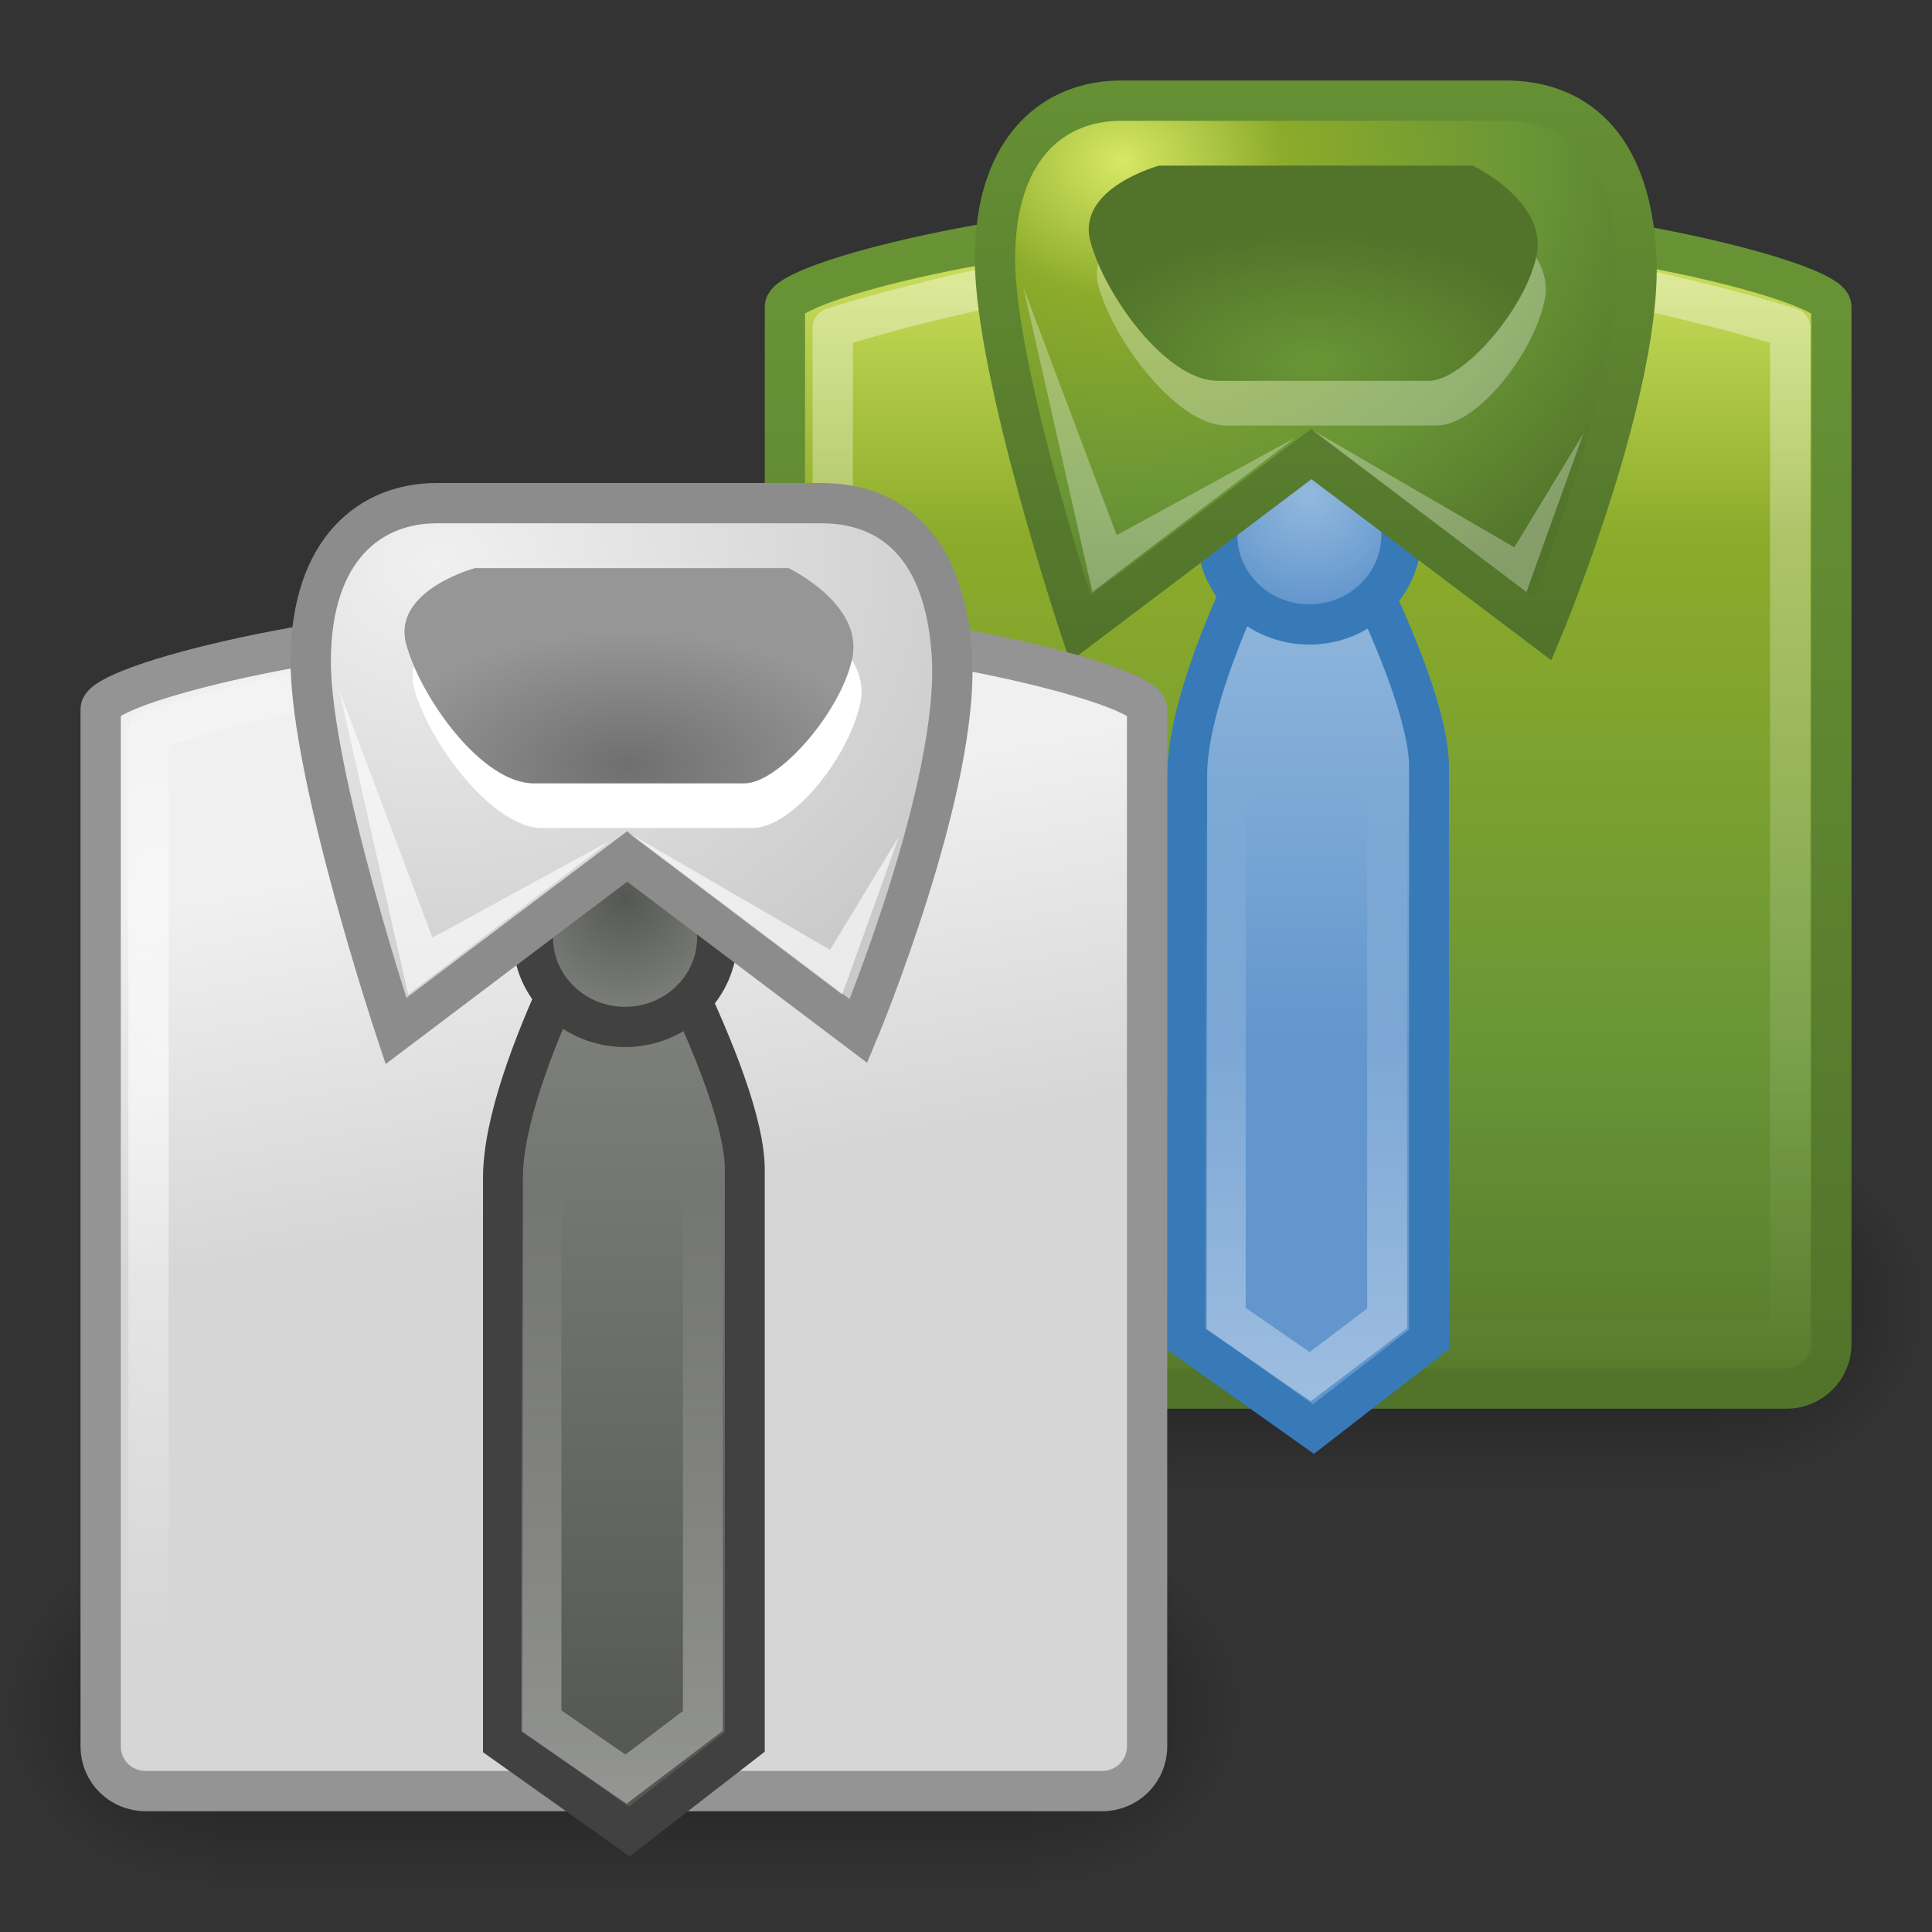 <?xml version="1.0" encoding="UTF-8" standalone="no"?>
<!-- Created with Inkscape (http://www.inkscape.org/) -->
<svg
   xmlns:svg="http://www.w3.org/2000/svg"
   xmlns="http://www.w3.org/2000/svg"
   xmlns:xlink="http://www.w3.org/1999/xlink"
   version="1.0"
   width="48"
   height="48"
   id="svg3443">
  <rect width="100%" height="100%" fill="#333333" stroke="none"/>
  <defs
     id="defs3445">
    <radialGradient
       cx="605.714"
       cy="486.648"
       r="117.143"
       fx="605.714"
       fy="486.648"
       id="radialGradient3047"
       xlink:href="#linearGradient5060"
       gradientUnits="userSpaceOnUse"
       gradientTransform="matrix(-2.774,0,0,1.97,112.762,-872.885)" />
    <radialGradient
       cx="605.714"
       cy="486.648"
       r="117.143"
       fx="605.714"
       fy="486.648"
       id="radialGradient3045"
       xlink:href="#linearGradient5060"
       gradientUnits="userSpaceOnUse"
       gradientTransform="matrix(2.774,0,0,1.97,-1891.633,-872.885)" />
    <linearGradient
       x1="302.857"
       y1="366.648"
       x2="302.857"
       y2="609.505"
       id="linearGradient3043"
       xlink:href="#linearGradient5048"
       gradientUnits="userSpaceOnUse"
       gradientTransform="matrix(2.774,0,0,1.97,-1892.179,-872.885)" />
    <linearGradient
       x1="41.618"
       y1="35"
       x2="41.618"
       y2="4.999"
       id="linearGradient3426"
       xlink:href="#linearGradient3420"
       gradientUnits="userSpaceOnUse" />
    <linearGradient
       x1="21.882"
       y1="14.68"
       x2="21.882"
       y2="42.669"
       id="linearGradient3877"
       xlink:href="#linearGradient3839"
       gradientUnits="userSpaceOnUse"
       gradientTransform="matrix(1.14,0,0,1.139,13.045,-11.723)" />
    <linearGradient
       x1="37.78"
       y1="5.909"
       x2="37.78"
       y2="33.849"
       id="linearGradient3418"
       xlink:href="#linearGradient3518"
       gradientUnits="userSpaceOnUse" />
    <linearGradient
       x1="14.828"
       y1="25.623"
       x2="14.828"
       y2="36.141"
       id="linearGradient3871"
       xlink:href="#linearGradient9366"
       gradientUnits="userSpaceOnUse"
       gradientTransform="matrix(0.985,0,0,1.141,17.393,-15.233)" />
    <linearGradient
       x1="17.457"
       y1="41.435"
       x2="17.457"
       y2="27.232"
       id="linearGradient3868"
       xlink:href="#linearGradient3518"
       gradientUnits="userSpaceOnUse"
       gradientTransform="matrix(0.984,0,0,1.143,15.282,-11.671)" />
    <linearGradient
       id="linearGradient9366">
      <stop
         id="stop9368"
         style="stop-color:#93b9dd;stop-opacity:1"
         offset="0" />
      <stop
         id="stop9370"
         style="stop-color:#6396cd;stop-opacity:1"
         offset="1" />
    </linearGradient>
    <radialGradient
       cx="18.164"
       cy="22.224"
       r="2.842"
       fx="18.164"
       fy="22.224"
       id="radialGradient3865"
       xlink:href="#linearGradient9366"
       gradientUnits="userSpaceOnUse"
       gradientTransform="matrix(0.978,0,0,0.982,14.772,-9.529)" />
    <linearGradient
       id="linearGradient3420">
      <stop
         id="stop3422"
         style="stop-color:#51732a;stop-opacity:1"
         offset="0" />
      <stop
         id="stop3424"
         style="stop-color:#699536;stop-opacity:1"
         offset="1" />
    </linearGradient>
    <linearGradient
       x1="35.947"
       y1="16.116"
       x2="35.947"
       y2="-0.275"
       id="linearGradient3441"
       xlink:href="#linearGradient3420"
       gradientUnits="userSpaceOnUse" />
    <linearGradient
       id="linearGradient3839">
      <stop
         id="stop3841"
         style="stop-color:#d7e866;stop-opacity:1"
         offset="0" />
      <stop
         id="stop3843"
         style="stop-color:#8cab2a;stop-opacity:1"
         offset="0.262" />
      <stop
         id="stop3845"
         style="stop-color:#699536;stop-opacity:1"
         offset="0.661" />
      <stop
         id="stop3847"
         style="stop-color:#51732a;stop-opacity:1"
         offset="1" />
    </linearGradient>
    <radialGradient
       cx="12.911"
       cy="13.002"
       r="7.489"
       fx="12.911"
       fy="13.002"
       id="radialGradient3862"
       xlink:href="#linearGradient3839"
       gradientUnits="userSpaceOnUse"
       gradientTransform="matrix(2.056,0,0,1.716,1.308,-18.296)" />
    <linearGradient
       id="linearGradient3429">
      <stop
         id="stop3431"
         style="stop-color:#699536;stop-opacity:1"
         offset="0" />
      <stop
         id="stop3433"
         style="stop-color:#51732a;stop-opacity:1"
         offset="1" />
    </linearGradient>
    <radialGradient
       cx="17.097"
       cy="19.777"
       r="4.547"
       fx="17.097"
       fy="19.777"
       id="radialGradient3858"
       xlink:href="#linearGradient3429"
       gradientUnits="userSpaceOnUse"
       gradientTransform="matrix(1.378,0,0,0.726,9.066,-5.352)" />
    <radialGradient
       cx="605.714"
       cy="486.648"
       r="117.143"
       fx="605.714"
       fy="486.648"
       id="radialGradient3915"
       xlink:href="#linearGradient5060"
       gradientUnits="userSpaceOnUse"
       gradientTransform="matrix(-2.774,0,0,1.97,112.762,-872.885)" />
    <linearGradient
       id="linearGradient5060">
      <stop
         id="stop5062"
         style="stop-color:#000000;stop-opacity:1"
         offset="0" />
      <stop
         id="stop5064"
         style="stop-color:#000000;stop-opacity:0"
         offset="1" />
    </linearGradient>
    <radialGradient
       cx="605.714"
       cy="486.648"
       r="117.143"
       fx="605.714"
       fy="486.648"
       id="radialGradient3913"
       xlink:href="#linearGradient5060"
       gradientUnits="userSpaceOnUse"
       gradientTransform="matrix(2.774,0,0,1.97,-1891.633,-872.885)" />
    <linearGradient
       id="linearGradient5048">
      <stop
         id="stop5050"
         style="stop-color:#000000;stop-opacity:0"
         offset="0" />
      <stop
         id="stop5056"
         style="stop-color:#000000;stop-opacity:1"
         offset="0.5" />
      <stop
         id="stop5052"
         style="stop-color:#000000;stop-opacity:0"
         offset="1" />
    </linearGradient>
    <linearGradient
       x1="302.857"
       y1="366.648"
       x2="302.857"
       y2="609.505"
       id="linearGradient3911"
       xlink:href="#linearGradient5048"
       gradientUnits="userSpaceOnUse"
       gradientTransform="matrix(2.774,0,0,1.97,-1892.179,-872.885)" />
    <linearGradient
       id="linearGradient3568">
      <stop
         id="stop3570"
         style="stop-color:#d6d6d6;stop-opacity:1"
         offset="0" />
      <stop
         id="stop3572"
         style="stop-color:#f0f0f0;stop-opacity:1"
         offset="1" />
    </linearGradient>
    <linearGradient
       x1="14.883"
       y1="27.847"
       x2="13.401"
       y2="20.069"
       id="linearGradient3953"
       xlink:href="#linearGradient3568"
       gradientUnits="userSpaceOnUse"
       gradientTransform="matrix(1.14,0,0,1.139,-3.955,-1.723)" />
    <radialGradient
       cx="9.877"
       cy="34.067"
       r="10.984"
       fx="9.877"
       fy="34.067"
       id="radialGradient3950"
       xlink:href="#linearGradient3518"
       gradientUnits="userSpaceOnUse"
       gradientTransform="matrix(1.135,0,0,1.278,-7.154,-16.998)" />
    <linearGradient
       x1="15.335"
       y1="42.995"
       x2="15.335"
       y2="27.212"
       id="linearGradient3947"
       xlink:href="#linearGradient4639"
       gradientUnits="userSpaceOnUse"
       gradientTransform="matrix(0.985,0,0,1.141,0.393,-5.233)" />
    <linearGradient
       id="linearGradient3518">
      <stop
         id="stop3520"
         style="stop-color:#ffffff;stop-opacity:1"
         offset="0" />
      <stop
         id="stop3522"
         style="stop-color:#ffffff;stop-opacity:0"
         offset="1" />
    </linearGradient>
    <linearGradient
       x1="17.457"
       y1="41.435"
       x2="17.457"
       y2="27.232"
       id="linearGradient3944"
       xlink:href="#linearGradient3518"
       gradientUnits="userSpaceOnUse"
       gradientTransform="matrix(0.984,0,0,1.143,-1.718,-1.671)" />
    <linearGradient
       id="linearGradient4639">
      <stop
         id="stop4641"
         style="stop-color:#555753;stop-opacity:1"
         offset="0" />
      <stop
         id="stop4643"
         style="stop-color:#7c7f79;stop-opacity:1"
         offset="1" />
    </linearGradient>
    <radialGradient
       cx="18.164"
       cy="22.224"
       r="2.842"
       fx="18.164"
       fy="22.224"
       id="radialGradient3941"
       xlink:href="#linearGradient4639"
       gradientUnits="userSpaceOnUse"
       gradientTransform="matrix(0.978,0,0,0.982,-2.228,0.471)" />
    <linearGradient
       id="linearGradient3560">
      <stop
         id="stop3562"
         style="stop-color:#f0f0f0;stop-opacity:1"
         offset="0" />
      <stop
         id="stop3564"
         style="stop-color:#c9c9c9;stop-opacity:1"
         offset="1" />
    </linearGradient>
    <radialGradient
       cx="12.911"
       cy="13.002"
       r="7.489"
       fx="12.911"
       fy="13.002"
       id="radialGradient3938"
       xlink:href="#linearGradient3560"
       gradientUnits="userSpaceOnUse"
       gradientTransform="matrix(2.056,0,0,1.716,-15.692,-8.296)" />
    <linearGradient
       id="linearGradient3550">
      <stop
         id="stop3552"
         style="stop-color:#6f6f6f;stop-opacity:1"
         offset="0" />
      <stop
         id="stop3554"
         style="stop-color:#969696;stop-opacity:1"
         offset="1" />
    </linearGradient>
    <radialGradient
       cx="17.097"
       cy="19.777"
       r="4.547"
       fx="17.097"
       fy="19.777"
       id="radialGradient3934"
       xlink:href="#linearGradient3550"
       gradientUnits="userSpaceOnUse"
       gradientTransform="matrix(1.378,0,0,0.726,-7.934,4.648)" />
  </defs>
  <g
     id="layer1">
    <g
       transform="matrix(1.526767e-2,0,0,1.881439e-2,46.08,30.835)"
       id="g3015"
       style="display:inline;enable-background:new">
      <rect
         width="1339.633"
         height="478.357"
         x="-1559.252"
         y="-150.697"
         id="rect3017"
         style="opacity:0.402;fill:url(#linearGradient3043);fill-opacity:1;fill-rule:nonzero;stroke:none;stroke-width:1;marker:none;visibility:visible;display:inline;overflow:visible" />
      <path
         d="M -219.619,-150.68 C -219.619,-150.68 -219.619,327.65 -219.619,327.65 C -76.745,328.551 125.781,220.481 125.781,88.454 C 125.781,-43.572 -33.655,-150.68 -219.619,-150.68 L -219.619,-150.68 z"
         id="path3019"
         style="opacity:0.402;fill:url(#radialGradient3045);fill-opacity:1;fill-rule:nonzero;stroke:none;stroke-width:1;marker:none;visibility:visible;display:inline;overflow:visible" />
      <path
         d="M -1559.252,-150.68 C -1559.252,-150.68 -1559.252,327.65 -1559.252,327.65 C -1702.127,328.551 -1904.652,220.481 -1904.652,88.454 C -1904.652,-43.572 -1745.216,-150.68 -1559.252,-150.68 L -1559.252,-150.68 z"
         id="path3021"
         style="opacity:0.402;fill:url(#radialGradient3047);fill-opacity:1;fill-rule:nonzero;stroke:none;stroke-width:1;marker:none;visibility:visible;display:inline;overflow:visible" />
    </g>
    <path
       d="M 30.389,5.501 L 34.611,5.501 C 39.5,5.501 45.499,7.002 45.499,7.615 L 45.499,33.392 C 45.499,34.005 45.001,34.499 44.382,34.499 L 20.618,34.499 C 19.999,34.499 19.501,34.005 19.501,33.392 L 19.501,7.615 C 19.501,7.002 25.399,5.501 30.389,5.501 L 30.389,5.501 z"
       id="path3023"
       style="fill:url(#linearGradient3877);fill-opacity:1;fill-rule:evenodd;stroke:url(#linearGradient3426);stroke-width:1.001;stroke-linecap:butt;stroke-linejoin:miter;marker:none;stroke-miterlimit:4;stroke-dashoffset:0;stroke-opacity:1;visibility:visible;display:inline;overflow:visible" />
    <path
       d="M 30.651,6.41 L 34.515,6.41 C 38.987,6.41 44.477,8.146 44.477,8.146 L 44.477,33.336 C 44.477,33.336 20.689,33.336 20.689,33.336 L 20.689,8.146 C 20.689,8.146 26.086,6.41 30.651,6.41 L 30.651,6.41 z"
       id="path3025"
       style="opacity:0.4;fill:none;stroke:url(#linearGradient3418);stroke-width:1.001;stroke-linecap:butt;stroke-linejoin:round;marker:none;stroke-miterlimit:4;stroke-dasharray:none;stroke-dashoffset:0;stroke-opacity:1;visibility:visible;display:inline;overflow:visible" />
    <path
       d="M 32.456,11.496 C 32.456,11.496 29.496,16.536 29.496,19.261 L 29.496,33.278 L 32.631,35.504 L 35.504,33.278 L 35.504,19.059 C 35.504,16.777 32.456,11.496 32.456,11.496 L 32.456,11.496 z"
       id="path3027"
       style="fill:url(#linearGradient3871);fill-opacity:1;fill-rule:evenodd;stroke:#387ab8;stroke-width:0.991;stroke-linecap:butt;stroke-linejoin:miter;marker:none;stroke-miterlimit:4;stroke-dasharray:none;stroke-dashoffset:0;stroke-opacity:1;visibility:visible;display:inline;overflow:visible" />
    <path
       d="M 32.426,15.092 L 30.453,20.132 L 30.453,32.755 L 32.553,34.202 L 34.463,32.755 L 34.463,19.986 L 32.426,15.092 L 32.426,15.092 z"
       id="path3029"
       style="opacity:0.4;fill:none;stroke:url(#linearGradient3868);stroke-width:0.991;stroke-linecap:butt;stroke-linejoin:miter;marker:none;stroke-miterlimit:4;stroke-dasharray:none;stroke-dashoffset:0;stroke-opacity:1;visibility:visible;display:inline;overflow:visible" />
    <path
       d="M 34.82,13.295 C 34.819,14.521 33.794,15.514 32.53,15.514 C 31.266,15.514 30.241,14.521 30.24,13.295 C 30.239,12.069 31.265,11.075 32.53,11.075 C 33.795,11.075 34.821,12.069 34.82,13.295 L 34.82,13.295 z"
       id="path3031"
       style="fill:url(#radialGradient3865);fill-opacity:1;fill-rule:evenodd;stroke:#387ab8;stroke-width:1.001;stroke-linecap:butt;stroke-linejoin:miter;marker:none;stroke-miterlimit:4;stroke-dasharray:none;stroke-dashoffset:0;stroke-opacity:1;visibility:visible;display:inline;overflow:visible" />
    <path
       d="M 32.583,11.278 L 26.837,15.616 C 26.837,15.616 24.72,9.262 24.72,6.435 C 24.72,3.61 26.232,2.501 27.845,2.501 C 27.845,2.501 37.421,2.501 37.421,2.501 C 38.512,2.501 40.42,2.955 40.647,6.233 C 40.874,9.512 38.329,15.616 38.329,15.616 L 32.583,11.278 L 32.583,11.278 z"
       id="path3033"
       style="fill:url(#radialGradient3862);fill-opacity:1;fill-rule:evenodd;stroke:url(#linearGradient3441);stroke-width:1.001;stroke-linecap:butt;stroke-linejoin:miter;marker:none;stroke-miterlimit:4;stroke-dasharray:none;stroke-dashoffset:0;stroke-opacity:1;visibility:visible;display:inline;overflow:visible" />
    <path
       d="M 28.999,5.225 C 28.999,5.225 26.929,5.782 27.294,7.118 C 27.66,8.455 29.241,10.571 30.461,10.571 L 35.699,10.571 C 36.699,10.571 38.104,8.789 38.378,7.452 C 38.652,6.116 36.795,5.225 36.795,5.225 L 28.999,5.225 L 28.999,5.225 z"
       id="path3035"
       style="opacity:0.3;fill:#ffffff;fill-opacity:1;fill-rule:evenodd;stroke:none;stroke-width:1;marker:none;visibility:visible;display:inline;overflow:visible" />
    <path
       d="M 28.798,4.115 C 28.798,4.115 26.727,4.672 27.093,6.009 C 27.458,7.345 28.976,9.462 30.259,9.462 L 35.497,9.462 C 36.352,9.462 37.903,7.679 38.177,6.343 C 38.451,5.006 36.593,4.115 36.593,4.115 L 28.798,4.115 L 28.798,4.115 z"
       id="path3037"
       style="fill:url(#radialGradient3858);fill-opacity:1;fill-rule:evenodd;stroke:none;stroke-width:1;marker:none;visibility:visible;display:inline;overflow:visible" />
    <path
       d="M 32.583,10.672 L 37.925,14.708 L 39.337,10.773 L 37.623,13.598 L 32.583,10.672 L 32.583,10.672 z"
       id="path3039"
       style="opacity:0.3;fill:#ffffff;fill-opacity:1;fill-rule:evenodd;stroke:none;stroke-width:1;marker:none;visibility:visible;display:inline;overflow:visible" />
    <path
       d="M 32.18,10.874 L 27.14,14.708 L 25.426,7.141 L 27.744,13.295 L 32.18,10.874 L 32.18,10.874 z"
       id="path3041"
       style="opacity:0.3;fill:#ffffff;fill-opacity:1;fill-rule:evenodd;stroke:none;stroke-width:1;marker:none;visibility:visible;display:inline;overflow:visible" />
    <g
       transform="matrix(1.526767e-2,0,0,1.881439e-2,29.08,40.835)"
       id="g6184"
       style="display:inline;enable-background:new">
      <rect
         width="1339.633"
         height="478.357"
         x="-1559.252"
         y="-150.697"
         id="rect6186"
         style="opacity:0.402;fill:url(#linearGradient3911);fill-opacity:1;fill-rule:nonzero;stroke:none;stroke-width:1;marker:none;visibility:visible;display:inline;overflow:visible" />
      <path
         d="M -219.619,-150.68 C -219.619,-150.68 -219.619,327.65 -219.619,327.65 C -76.745,328.551 125.781,220.481 125.781,88.454 C 125.781,-43.572 -33.655,-150.68 -219.619,-150.68 L -219.619,-150.68 z"
         id="path6188"
         style="opacity:0.402;fill:url(#radialGradient3913);fill-opacity:1;fill-rule:nonzero;stroke:none;stroke-width:1;marker:none;visibility:visible;display:inline;overflow:visible" />
      <path
         d="M -1559.252,-150.68 C -1559.252,-150.68 -1559.252,327.65 -1559.252,327.65 C -1702.127,328.551 -1904.652,220.481 -1904.652,88.454 C -1904.652,-43.572 -1745.216,-150.68 -1559.252,-150.68 L -1559.252,-150.68 z"
         id="path6190"
         style="opacity:0.402;fill:url(#radialGradient3915);fill-opacity:1;fill-rule:nonzero;stroke:none;stroke-width:1;marker:none;visibility:visible;display:inline;overflow:visible" />
    </g>
    <path
       d="M 13.389,15.501 L 17.611,15.501 C 22.5,15.501 28.499,17.002 28.499,17.615 L 28.499,43.392 C 28.499,44.005 28.001,44.499 27.382,44.499 L 3.618,44.499 C 2.999,44.499 2.501,44.005 2.501,43.392 L 2.501,17.615 C 2.501,17.002 8.399,15.501 13.389,15.501 L 13.389,15.501 z"
       id="path3580"
       style="fill:url(#linearGradient3953);fill-opacity:1;fill-rule:evenodd;stroke:#949494;stroke-width:1.001;stroke-linecap:butt;stroke-linejoin:miter;marker:none;stroke-miterlimit:4;stroke-dashoffset:0;stroke-opacity:1;visibility:visible;display:inline;overflow:visible" />
    <path
       d="M 13.651,16.41 L 17.515,16.41 C 21.987,16.41 27.477,18.146 27.477,18.146 L 27.477,43.336 C 27.477,43.336 3.689,43.336 3.689,43.336 L 3.689,18.146 C 3.689,18.146 9.086,16.41 13.651,16.41 L 13.651,16.41 z"
       id="path3582"
       style="opacity:0.6;fill:none;stroke:url(#radialGradient3950);stroke-width:1.001;stroke-linecap:butt;stroke-linejoin:round;marker:none;stroke-miterlimit:4;stroke-dasharray:none;stroke-dashoffset:0;stroke-opacity:1;visibility:visible;display:inline;overflow:visible" />
    <path
       d="M 15.456,21.496 C 15.456,21.496 12.496,26.536 12.496,29.261 L 12.496,43.278 L 15.631,45.504 L 18.504,43.278 L 18.504,29.059 C 18.504,26.777 15.456,21.496 15.456,21.496 L 15.456,21.496 z"
       id="path3584"
       style="fill:url(#linearGradient3947);fill-opacity:1;fill-rule:evenodd;stroke:#414141;stroke-width:0.991;stroke-linecap:butt;stroke-linejoin:miter;marker:none;stroke-miterlimit:4;stroke-dasharray:none;stroke-dashoffset:0;stroke-opacity:1;visibility:visible;display:inline;overflow:visible" />
    <path
       d="M 15.426,25.092 L 13.453,30.132 L 13.453,42.755 L 15.553,44.202 L 17.463,42.755 L 17.463,29.986 L 15.426,25.092 L 15.426,25.092 z"
       id="path3586"
       style="opacity:0.4;fill:none;stroke:url(#linearGradient3944);stroke-width:0.991;stroke-linecap:butt;stroke-linejoin:miter;marker:none;stroke-miterlimit:4;stroke-dasharray:none;stroke-dashoffset:0;stroke-opacity:1;visibility:visible;display:inline;overflow:visible" />
    <path
       d="M 17.82,23.295 C 17.819,24.521 16.794,25.514 15.53,25.514 C 14.266,25.514 13.241,24.521 13.24,23.295 C 13.239,22.069 14.265,21.075 15.53,21.075 C 16.795,21.075 17.821,22.069 17.82,23.295 z"
       id="path3588"
       style="fill:url(#radialGradient3941);fill-opacity:1;fill-rule:evenodd;stroke:#414141;stroke-width:1.001;stroke-linecap:butt;stroke-linejoin:miter;marker:none;stroke-miterlimit:4;stroke-dasharray:none;stroke-dashoffset:0;stroke-opacity:1;visibility:visible;display:inline;overflow:visible" />
    <path
       d="M 15.583,21.278 L 9.837,25.616 C 9.837,25.616 7.72,19.262 7.72,16.435 C 7.72,13.61 9.232,12.501 10.845,12.501 C 10.845,12.501 20.421,12.501 20.421,12.501 C 21.512,12.501 23.42,12.955 23.647,16.233 C 23.874,19.512 21.329,25.616 21.329,25.616 L 15.583,21.278 z"
       id="path3590"
       style="fill:url(#radialGradient3938);fill-opacity:1;fill-rule:evenodd;stroke:#8c8c8c;stroke-width:1.001;stroke-linecap:butt;stroke-linejoin:miter;marker:none;stroke-miterlimit:4;stroke-dasharray:none;stroke-dashoffset:0;stroke-opacity:1;visibility:visible;display:inline;overflow:visible" />
    <path
       d="M 11.999,15.225 C 11.999,15.225 9.929,15.782 10.294,17.118 C 10.66,18.455 12.241,20.571 13.461,20.571 L 18.699,20.571 C 19.699,20.571 21.104,18.789 21.378,17.452 C 21.652,16.116 19.795,15.225 19.795,15.225 L 11.999,15.225 L 11.999,15.225 z"
       id="path3592"
       style="fill:#ffffff;fill-opacity:1;fill-rule:evenodd;stroke:none;stroke-width:1;marker:none;visibility:visible;display:inline;overflow:visible" />
    <path
       d="M 11.798,14.115 C 11.798,14.115 9.727,14.672 10.093,16.009 C 10.458,17.345 11.976,19.462 13.259,19.462 L 18.497,19.462 C 19.352,19.462 20.903,17.679 21.177,16.343 C 21.451,15.006 19.593,14.115 19.593,14.115 L 11.798,14.115 L 11.798,14.115 z"
       id="path3594"
       style="fill:url(#radialGradient3934);fill-opacity:1;fill-rule:evenodd;stroke:none;stroke-width:1;marker:none;visibility:visible;display:inline;overflow:visible" />
    <path
       d="M 15.583,20.672 L 20.925,24.708 L 22.337,20.773 L 20.623,23.598 L 15.583,20.672 z"
       id="path4604"
       style="opacity:0.62;fill:#ffffff;fill-opacity:1;fill-rule:evenodd;stroke:none;stroke-width:1;marker:none;visibility:visible;display:inline;overflow:visible" />
    <path
       d="M 15.18,20.874 L 10.14,24.708 L 8.426,17.141 L 10.744,23.295 L 15.18,20.874 L 15.18,20.874 z"
       id="path4607"
       style="opacity:0.62;fill:#ffffff;fill-opacity:1;fill-rule:evenodd;stroke:none;stroke-width:1;marker:none;visibility:visible;display:inline;overflow:visible" />
  </g>
</svg>
